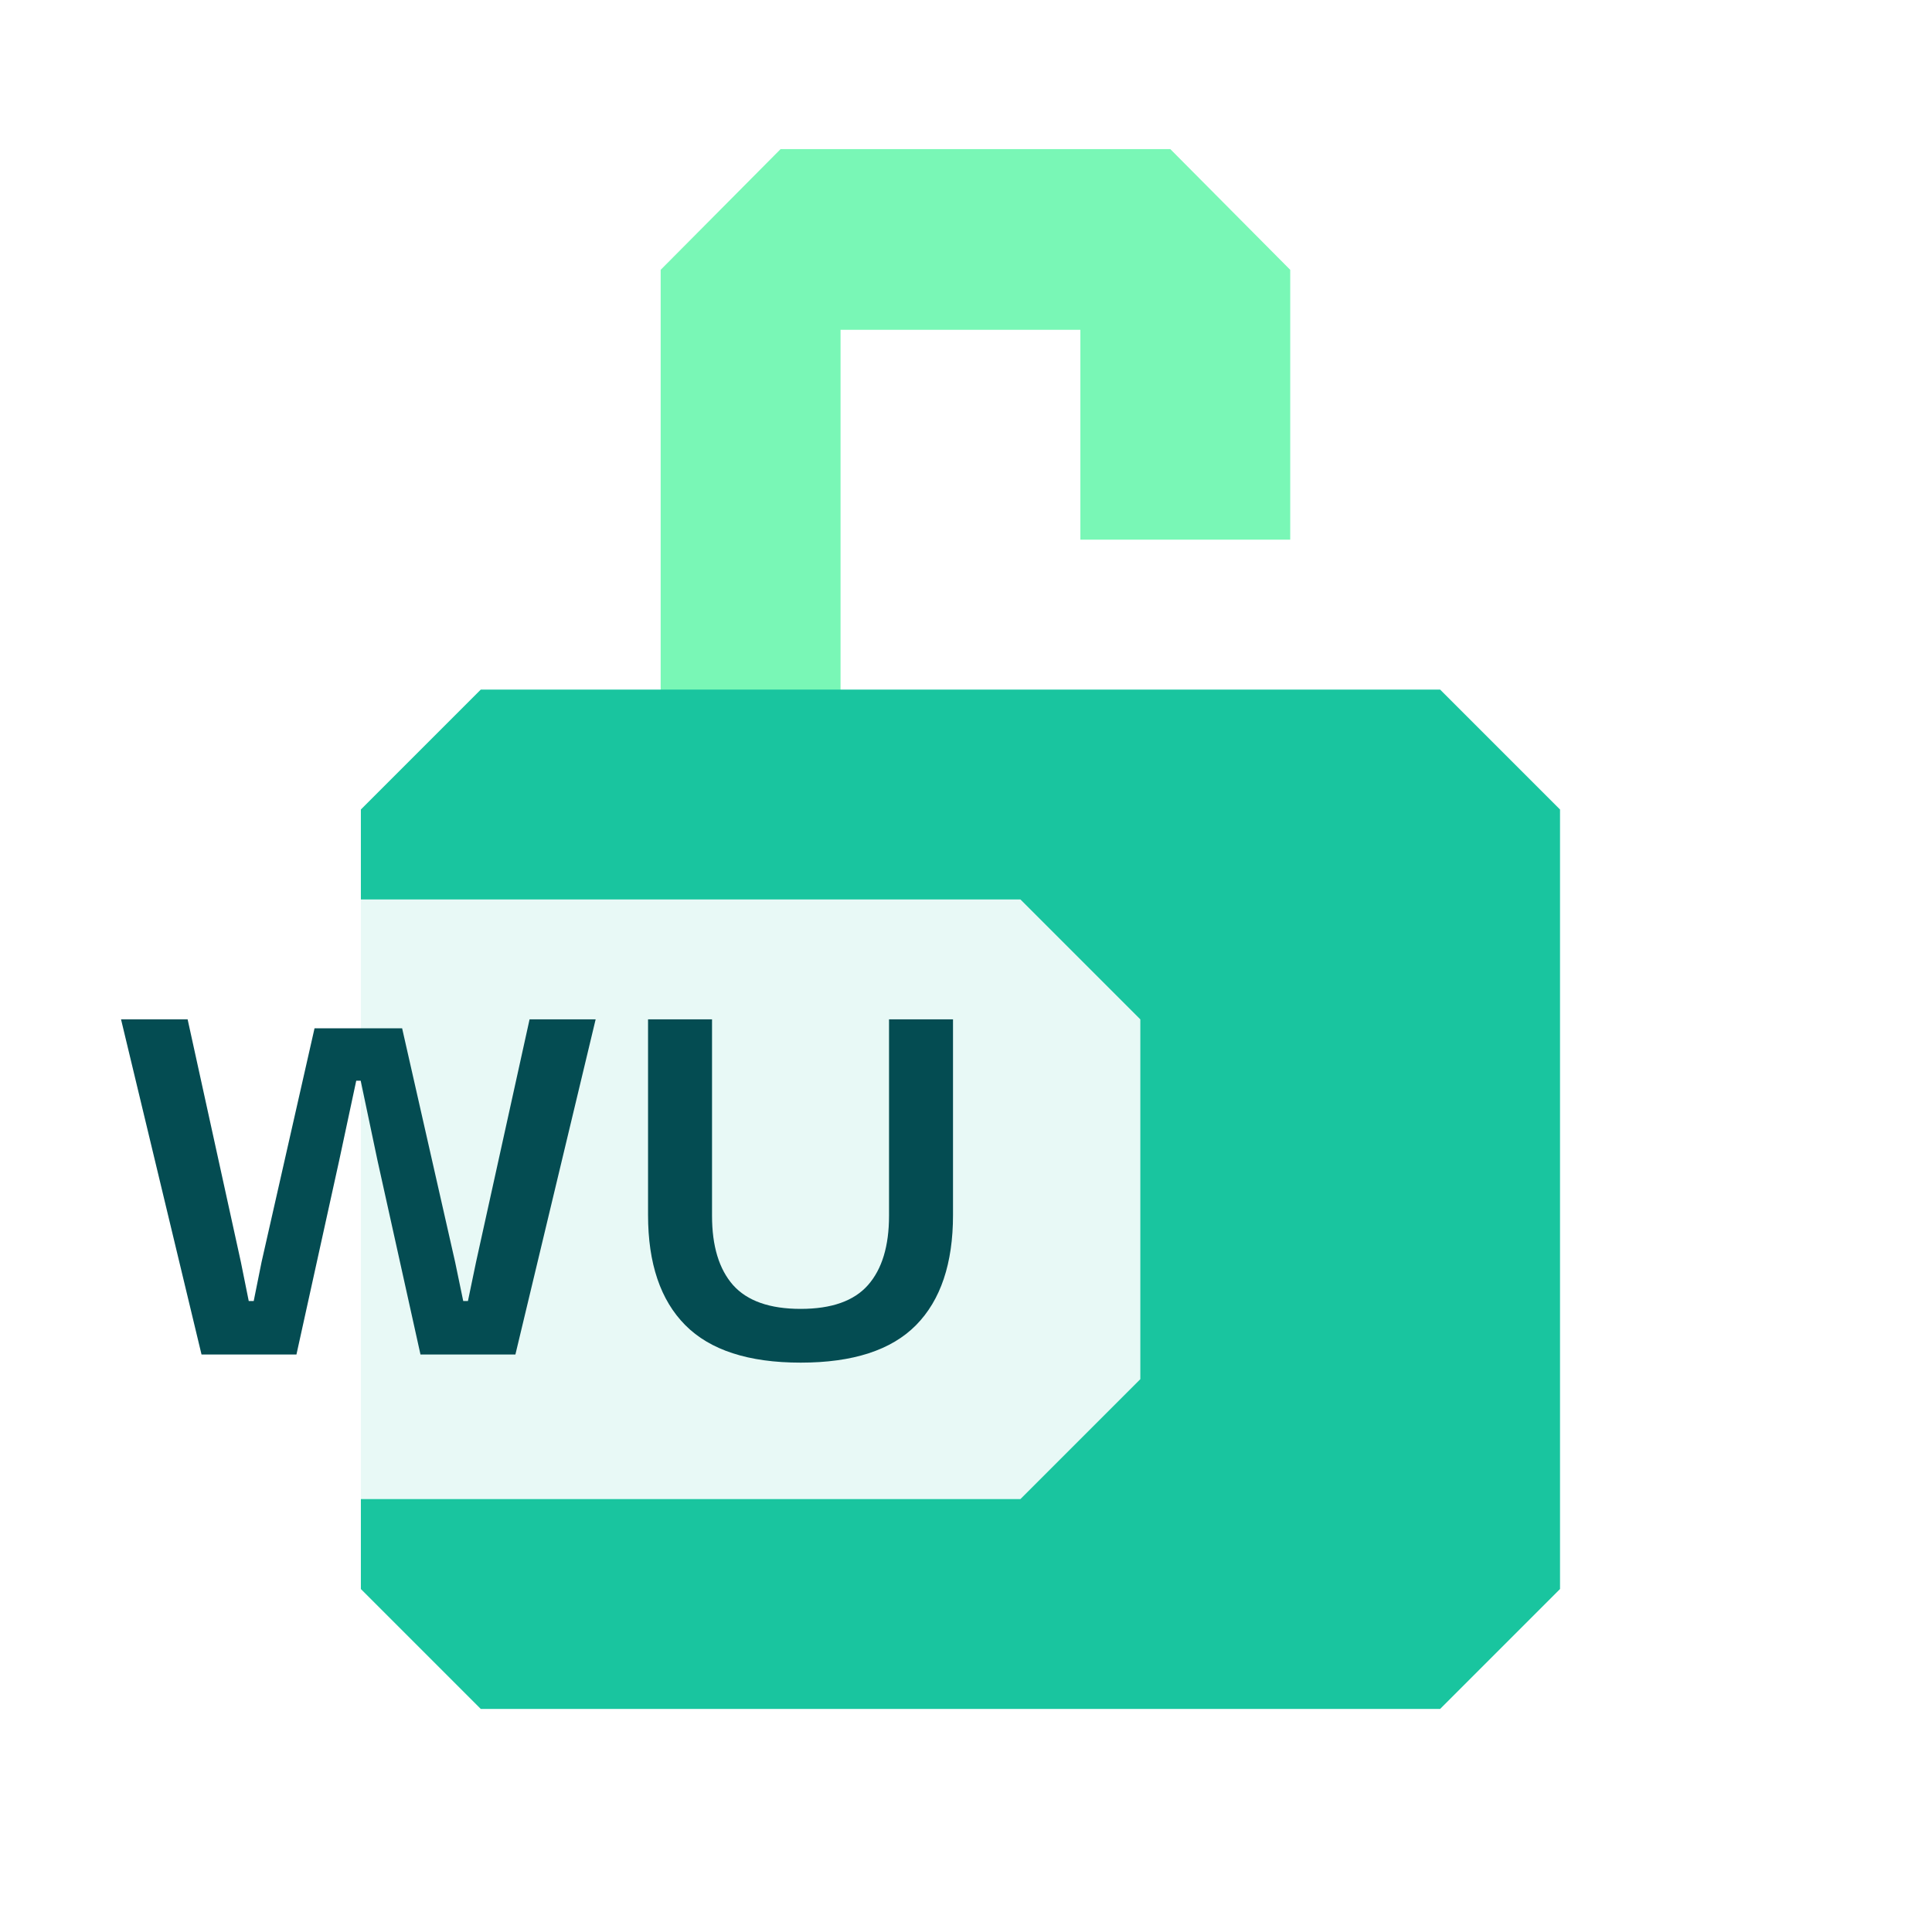 <svg width="145" height="144" viewBox="0 0 145 144" fill="none" xmlns="http://www.w3.org/2000/svg">
<path fill-rule="evenodd" clip-rule="evenodd" d="M49.584 20.25L58.584 11.19H87.834L96.834 20.25V40.5H81.084V24.75H63.084V63H49.584V20.25Z" fill="#79F7B6"/>
<path d="M27.084 119.25L36.084 128.25H108.083L117.083 119.25V60.75L108.083 51.75H36.084L27.084 60.75V119.25Z" fill="#19C59F"/>
<g filter="url(#filter0_b_3610_2061)">
<path d="M0.083 67.5H76.584L85.584 76.5V103.5L76.584 112.5H0.083V67.5Z" fill="white" fill-opacity="0.9"/>
</g>
<path d="M15.125 101.651L9.084 76.5H14.082L18.077 94.704L18.668 97.636H19.042L19.632 94.704L23.607 77.169H30.18L34.156 94.704L34.766 97.636H35.12L35.73 94.704L39.745 76.5H44.704L38.682 101.651H31.558L28.331 87.088L27.071 81.105H26.736L25.457 87.088L22.249 101.651H15.125Z" fill="#044C52"/>
<path d="M60.091 102.261C56.181 102.261 53.294 101.323 51.431 99.447C49.568 97.571 48.637 94.816 48.637 91.181V76.5H53.439V91.24C53.439 93.51 53.964 95.242 55.013 96.436C56.076 97.63 57.768 98.227 60.091 98.227C62.413 98.227 64.099 97.63 65.148 96.436C66.198 95.242 66.723 93.51 66.723 91.24V76.5H71.525V91.181C71.525 94.816 70.6 97.571 68.75 99.447C66.9 101.323 64.014 102.261 60.091 102.261Z" fill="#044C52"/>
<defs>
<filter id="filter0_b_3610_2061" x="-4.917" y="62.5" width="95.5" height="55" filterUnits="userSpaceOnUse" color-interpolation-filters="sRGB">
<feFlood flood-opacity="0" result="BackgroundImageFix"/>
<feGaussianBlur in="BackgroundImageFix" stdDeviation="2.5"/>
<feComposite in2="SourceAlpha" operator="in" result="effect1_backgroundBlur_3610_2061"/>
<feBlend mode="normal" in="SourceGraphic" in2="effect1_backgroundBlur_3610_2061" result="shape"/>
</filter>
</defs>
</svg>
